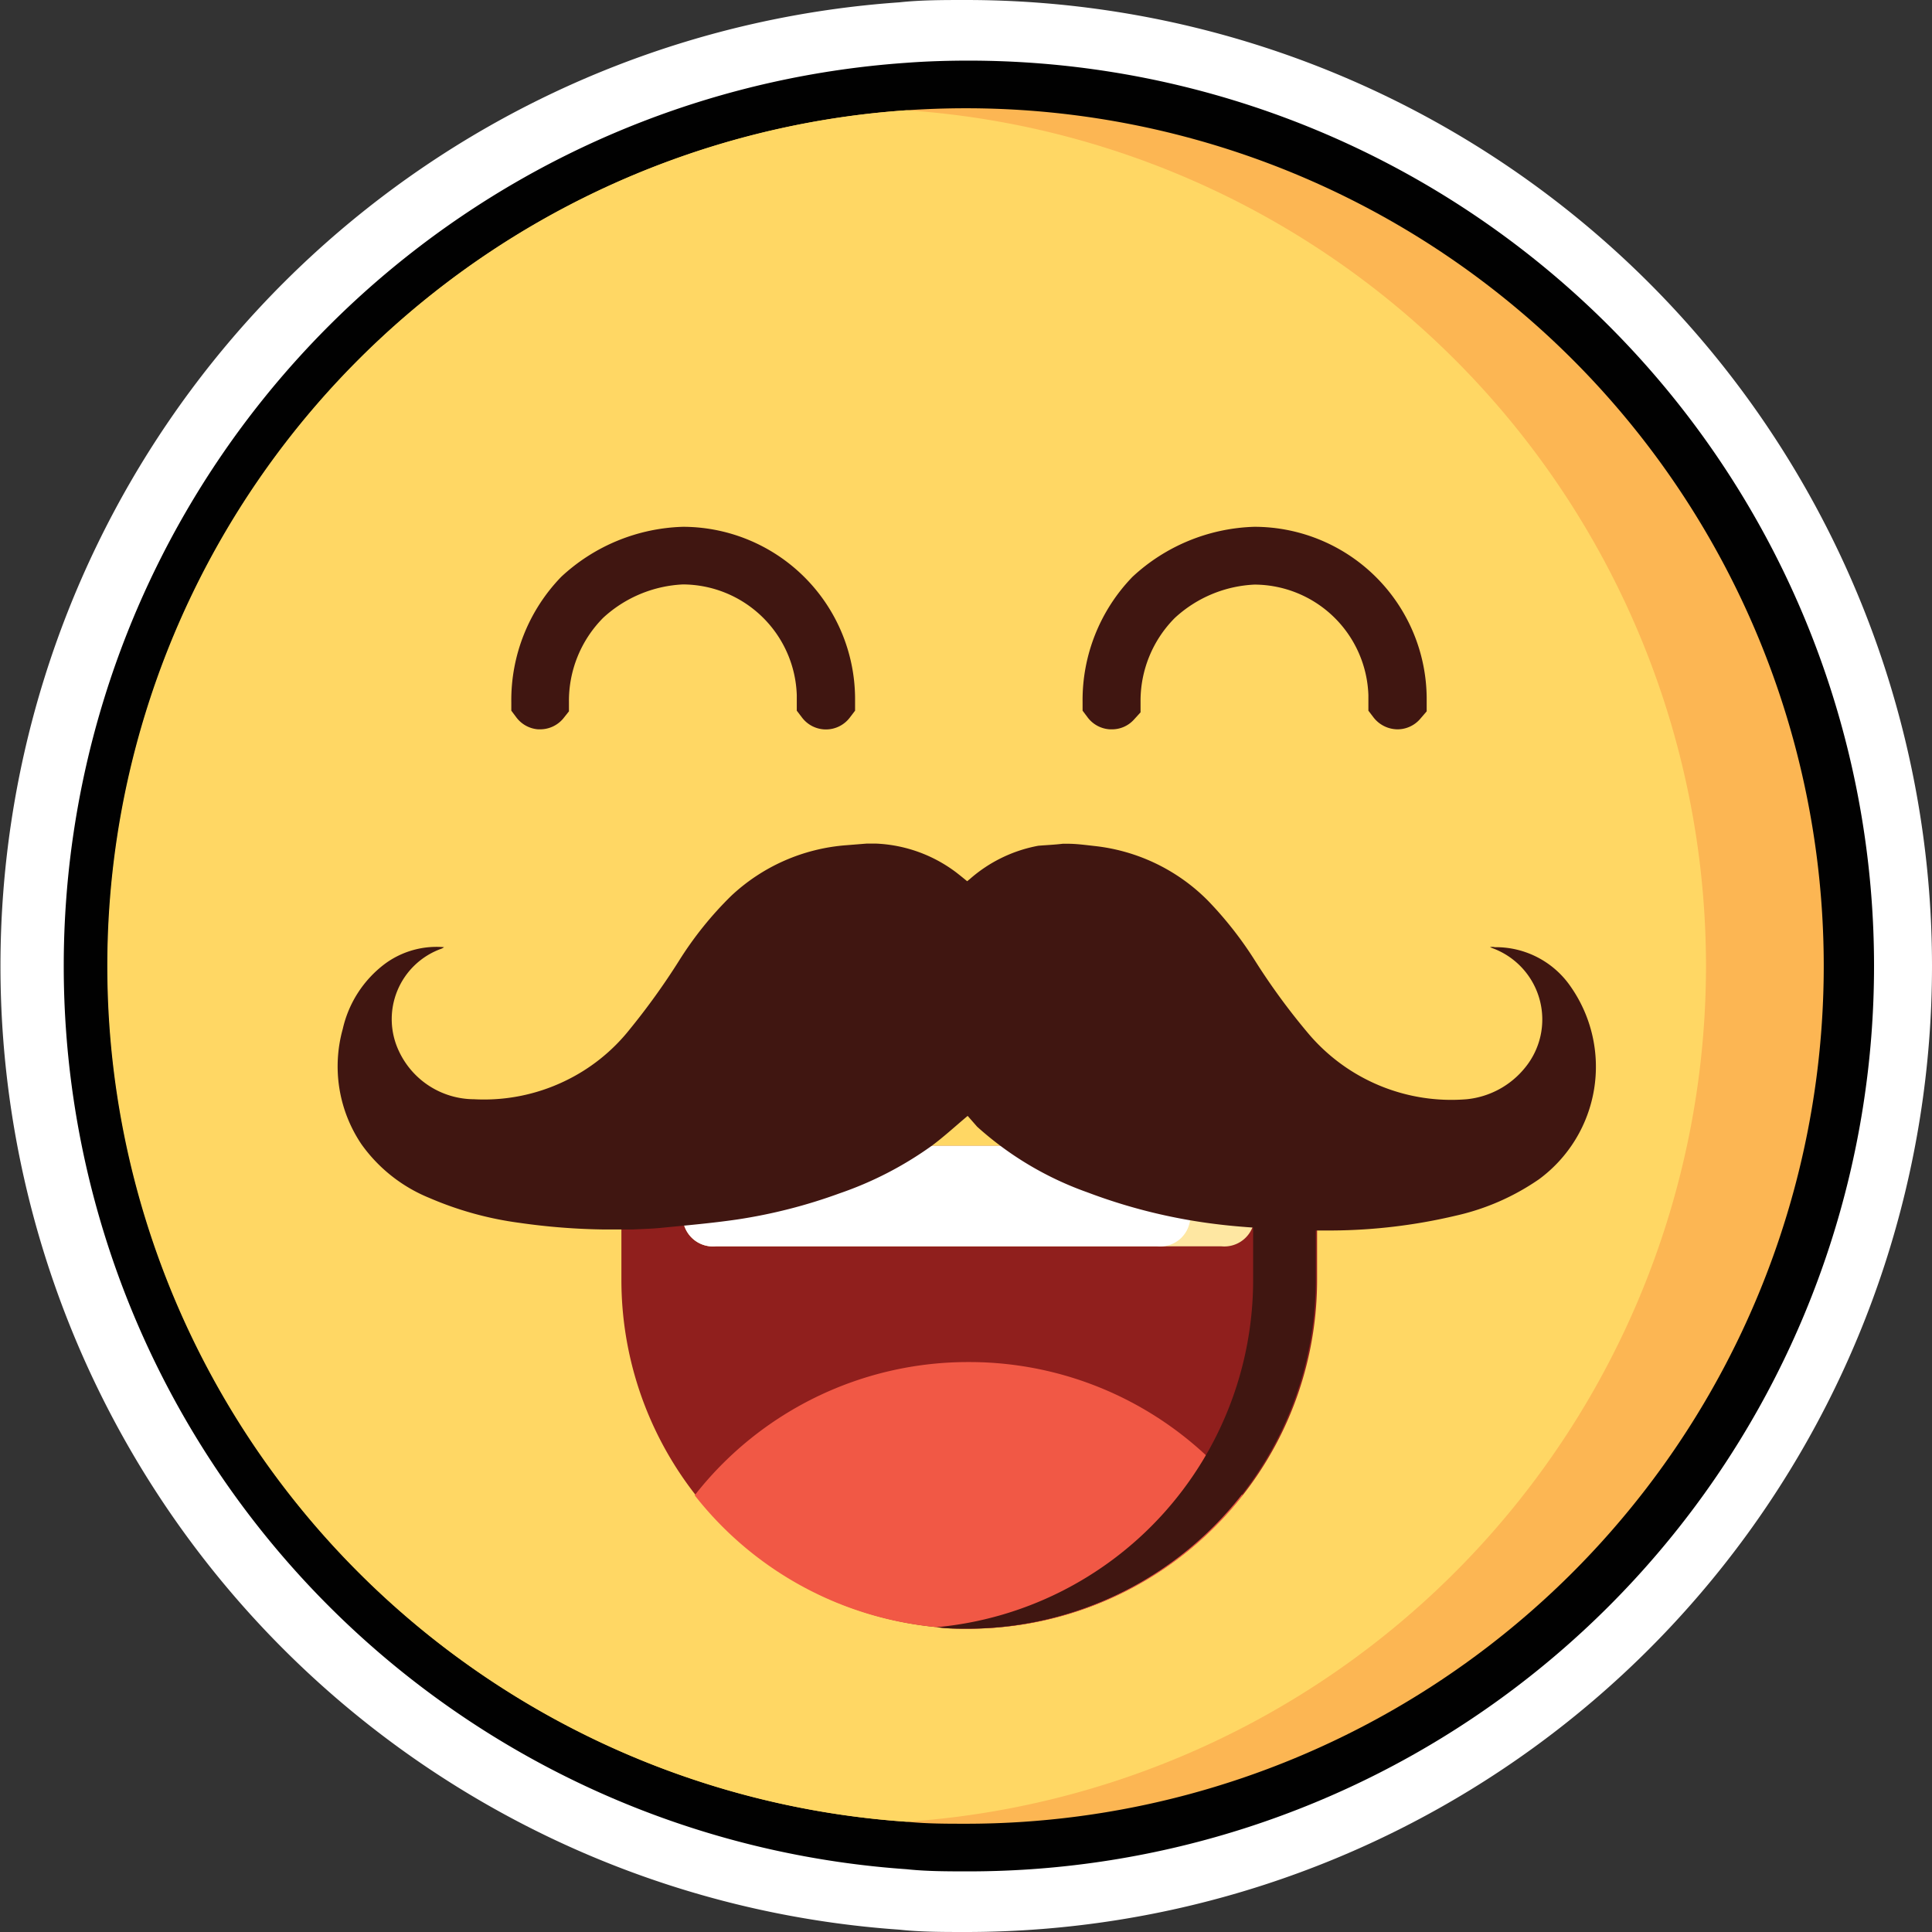 <svg xmlns="http://www.w3.org/2000/svg" viewBox="0 0 116 116"><rect x="0" y="0" width="116" height="116" fill="#333333" stroke="none"/><defs><style>.cls-1{isolation:isolate;}.cls-2{fill:#fff;}.cls-10,.cls-3{fill:#401611;}.cls-4{fill:#010101;}.cls-5{fill:#fcb653;}.cls-6{fill:#ffd764;}.cls-7{fill:#901f1d;}.cls-8{fill:#f15845;}.cls-9{fill:#fee7a2;}.cls-10{mix-blend-mode:soft-light;}</style></defs><title>mazedar</title><g class="cls-1"><g id="Layer_2" data-name="Layer 2"><g id="Layer_1-2" data-name="Layer 1"><path class="cls-2" d="M58,116c-1.38,0-2.72,0-4-.14A58,58,0,0,1,54,.14C55.29,0,56.63,0,58,0a58,58,0,0,1,0,116ZM58,6.57c-1.21,0-2.4,0-3.52.12a51.43,51.43,0,0,0,0,102.62c1.13.08,2.32.12,3.54.12A51.43,51.43,0,0,0,58,6.57Z"/><path class="cls-3" d="M58.17,6.5c-1.19,0-2.37,0-3.54.12a51.5,51.5,0,0,0,0,102.76c1.17.08,2.35.12,3.54.12a51.5,51.5,0,0,0,0-103Z"/><path class="cls-4" d="M58.17,112.36c-1.29,0-2.55,0-3.74-.13a54.36,54.36,0,0,1,0-108.46c1.19-.09,2.45-.13,3.73-.13a54.36,54.36,0,0,1,0,108.72ZM58.17,8c-1.18,0-2.33,0-3.43.12a50,50,0,0,0,0,99.68c1.1.08,2.25.12,3.43.12A50,50,0,0,0,58.17,8Z"/><path class="cls-5" d="M109.5,58A51.5,51.5,0,0,1,58,109.5c-1.19,0-2.37,0-3.54-.12a51.5,51.5,0,0,1,0-102.76c1.17-.08,2.35-.12,3.54-.12A51.5,51.5,0,0,1,109.5,58Z"/><path class="cls-6" d="M102.43,58a51.5,51.5,0,0,1-48,51.38,51.5,51.5,0,0,1,0-102.76A51.5,51.5,0,0,1,102.43,58Z"/><path class="cls-7" d="M79.08,68.8v8.07A20.94,20.94,0,0,1,58.17,97.79h0c-.62,0-1.25,0-1.86-.09h0a20.94,20.94,0,0,1-19-20.84V68.8Z"/><path class="cls-8" d="M74.61,89.78a20.86,20.86,0,0,1-16.45,8h0a20.86,20.86,0,0,1-16.45-8,20.83,20.83,0,0,1,16.45-8h0A20.83,20.83,0,0,1,74.61,89.78Z"/><path class="cls-9" d="M75.32,68.8v4.4a1.82,1.82,0,0,1-2,1.63H43a1.82,1.82,0,0,1-2-1.63V68.8Z"/><path class="cls-2" d="M71.46,68.8v4.4a1.81,1.81,0,0,1-2,1.63H43a1.82,1.82,0,0,1-2-1.63V68.8Z"/><path class="cls-10" d="M79,68.8v8.07A20.94,20.94,0,0,1,58.1,97.79h0c-.62,0-1.25,0-1.86-.09a20.94,20.94,0,0,0,19-20.84V68.8Z"/><g id="GyjXdZ.tif"><path class="cls-3" d="M63.81,50.66h.29c.55,0,1.11.08,1.66.14a11.3,11.3,0,0,1,6.77,3.28,22.33,22.33,0,0,1,2.81,3.58A39.68,39.68,0,0,0,78.51,62,11.24,11.24,0,0,0,88.06,66a5.16,5.16,0,0,0,3.51-1.9,4.56,4.56,0,0,0-1.83-7.12l-.28-.11a.65.65,0,0,1,.29,0,5.45,5.45,0,0,1,4.55,2.36,8.39,8.39,0,0,1-1.89,11.57,14.25,14.25,0,0,1-5,2.19,33.06,33.06,0,0,1-7.36.89l-.5,0h-1.4l-.36,0c-1.55-.12-3.12-.18-4.66-.37a33.17,33.17,0,0,1-7.84-1.92,19.72,19.72,0,0,1-6.62-3.94L58.1,67c-.73.61-1.41,1.24-2.15,1.79a21.37,21.37,0,0,1-5.54,2.86,31.51,31.51,0,0,1-6.15,1.57c-1.51.22-3,.35-4.55.5-.57.06-1.15.07-1.73.1H36.53l-.26,0a39.12,39.12,0,0,1-5.09-.4,20.35,20.35,0,0,1-5.39-1.49,9.31,9.31,0,0,1-4.09-3.23,8.36,8.36,0,0,1-1.12-6.92,6.75,6.75,0,0,1,2.53-3.91,5.23,5.23,0,0,1,3.55-1,.64.64,0,0,1-.18.1,4.49,4.49,0,0,0-2.52,6.16A5,5,0,0,0,28.46,66a11.19,11.19,0,0,0,5.43-1.08,11.07,11.07,0,0,0,3.93-3.13,41.74,41.74,0,0,0,2.94-4.09,21.29,21.29,0,0,1,3.13-3.9,11.34,11.34,0,0,1,6.9-3.05l1.25-.1h.29l.26,0a8.59,8.59,0,0,1,4.82,1.73c.22.17.44.35.66.53l.16-.13a8.58,8.58,0,0,1,4.11-2C62.82,50.74,63.32,50.72,63.81,50.66Z"/></g><path class="cls-3" d="M41,33.14a9.62,9.62,0,0,0-6.21,2.58,9,9,0,0,0-2.58,6.42.26.26,0,0,0,.19.1.27.27,0,0,0,.22-.1,8.65,8.65,0,0,1,2.52-6.2A9.12,9.12,0,0,1,41,33.55a8.4,8.4,0,0,1,8.38,8.19v.41a.26.26,0,0,0,.41,0v-.2A8.8,8.8,0,0,0,41,33.14Z"/><path class="cls-3" d="M32.41,43.79h-.1A1.8,1.8,0,0,1,31,43.07l-.3-.4v-.5a10.64,10.64,0,0,1,3-7.54,11.19,11.19,0,0,1,7.31-3A10.35,10.35,0,0,1,51.34,41.94v.73l-.32.42a1.8,1.8,0,0,1-2.86,0l-.32-.42v-.93A6.87,6.87,0,0,0,41,35.09a7.59,7.59,0,0,0-4.78,2,7.08,7.08,0,0,0-2.06,5.06v.56l-.35.44A1.81,1.81,0,0,1,32.41,43.79Z"/><path class="cls-3" d="M75.32,33.14a9.62,9.62,0,0,0-6.21,2.58,9,9,0,0,0-2.58,6.42.26.26,0,0,0,.19.1.27.27,0,0,0,.22-.1,8.65,8.65,0,0,1,2.52-6.2,9.12,9.12,0,0,1,5.86-2.39,8.4,8.4,0,0,1,8.38,8.19v.41a.26.26,0,0,0,.41,0v-.2A8.8,8.8,0,0,0,75.32,33.14Z"/><path class="cls-3" d="M66.74,43.79h-.1a1.8,1.8,0,0,1-1.34-.72l-.3-.4v-.5a10.64,10.64,0,0,1,3-7.54,11.22,11.22,0,0,1,7.31-3A10.35,10.35,0,0,1,85.66,41.94v.77l-.37.43a1.8,1.8,0,0,1-1.37.65,1.84,1.84,0,0,1-1.44-.7l-.32-.42v-.93a6.87,6.87,0,0,0-6.84-6.64,7.56,7.56,0,0,0-4.78,2,7.06,7.06,0,0,0-2.06,5.06v.61l-.41.45A1.77,1.77,0,0,1,66.74,43.79Z"/></g></g></g></svg>